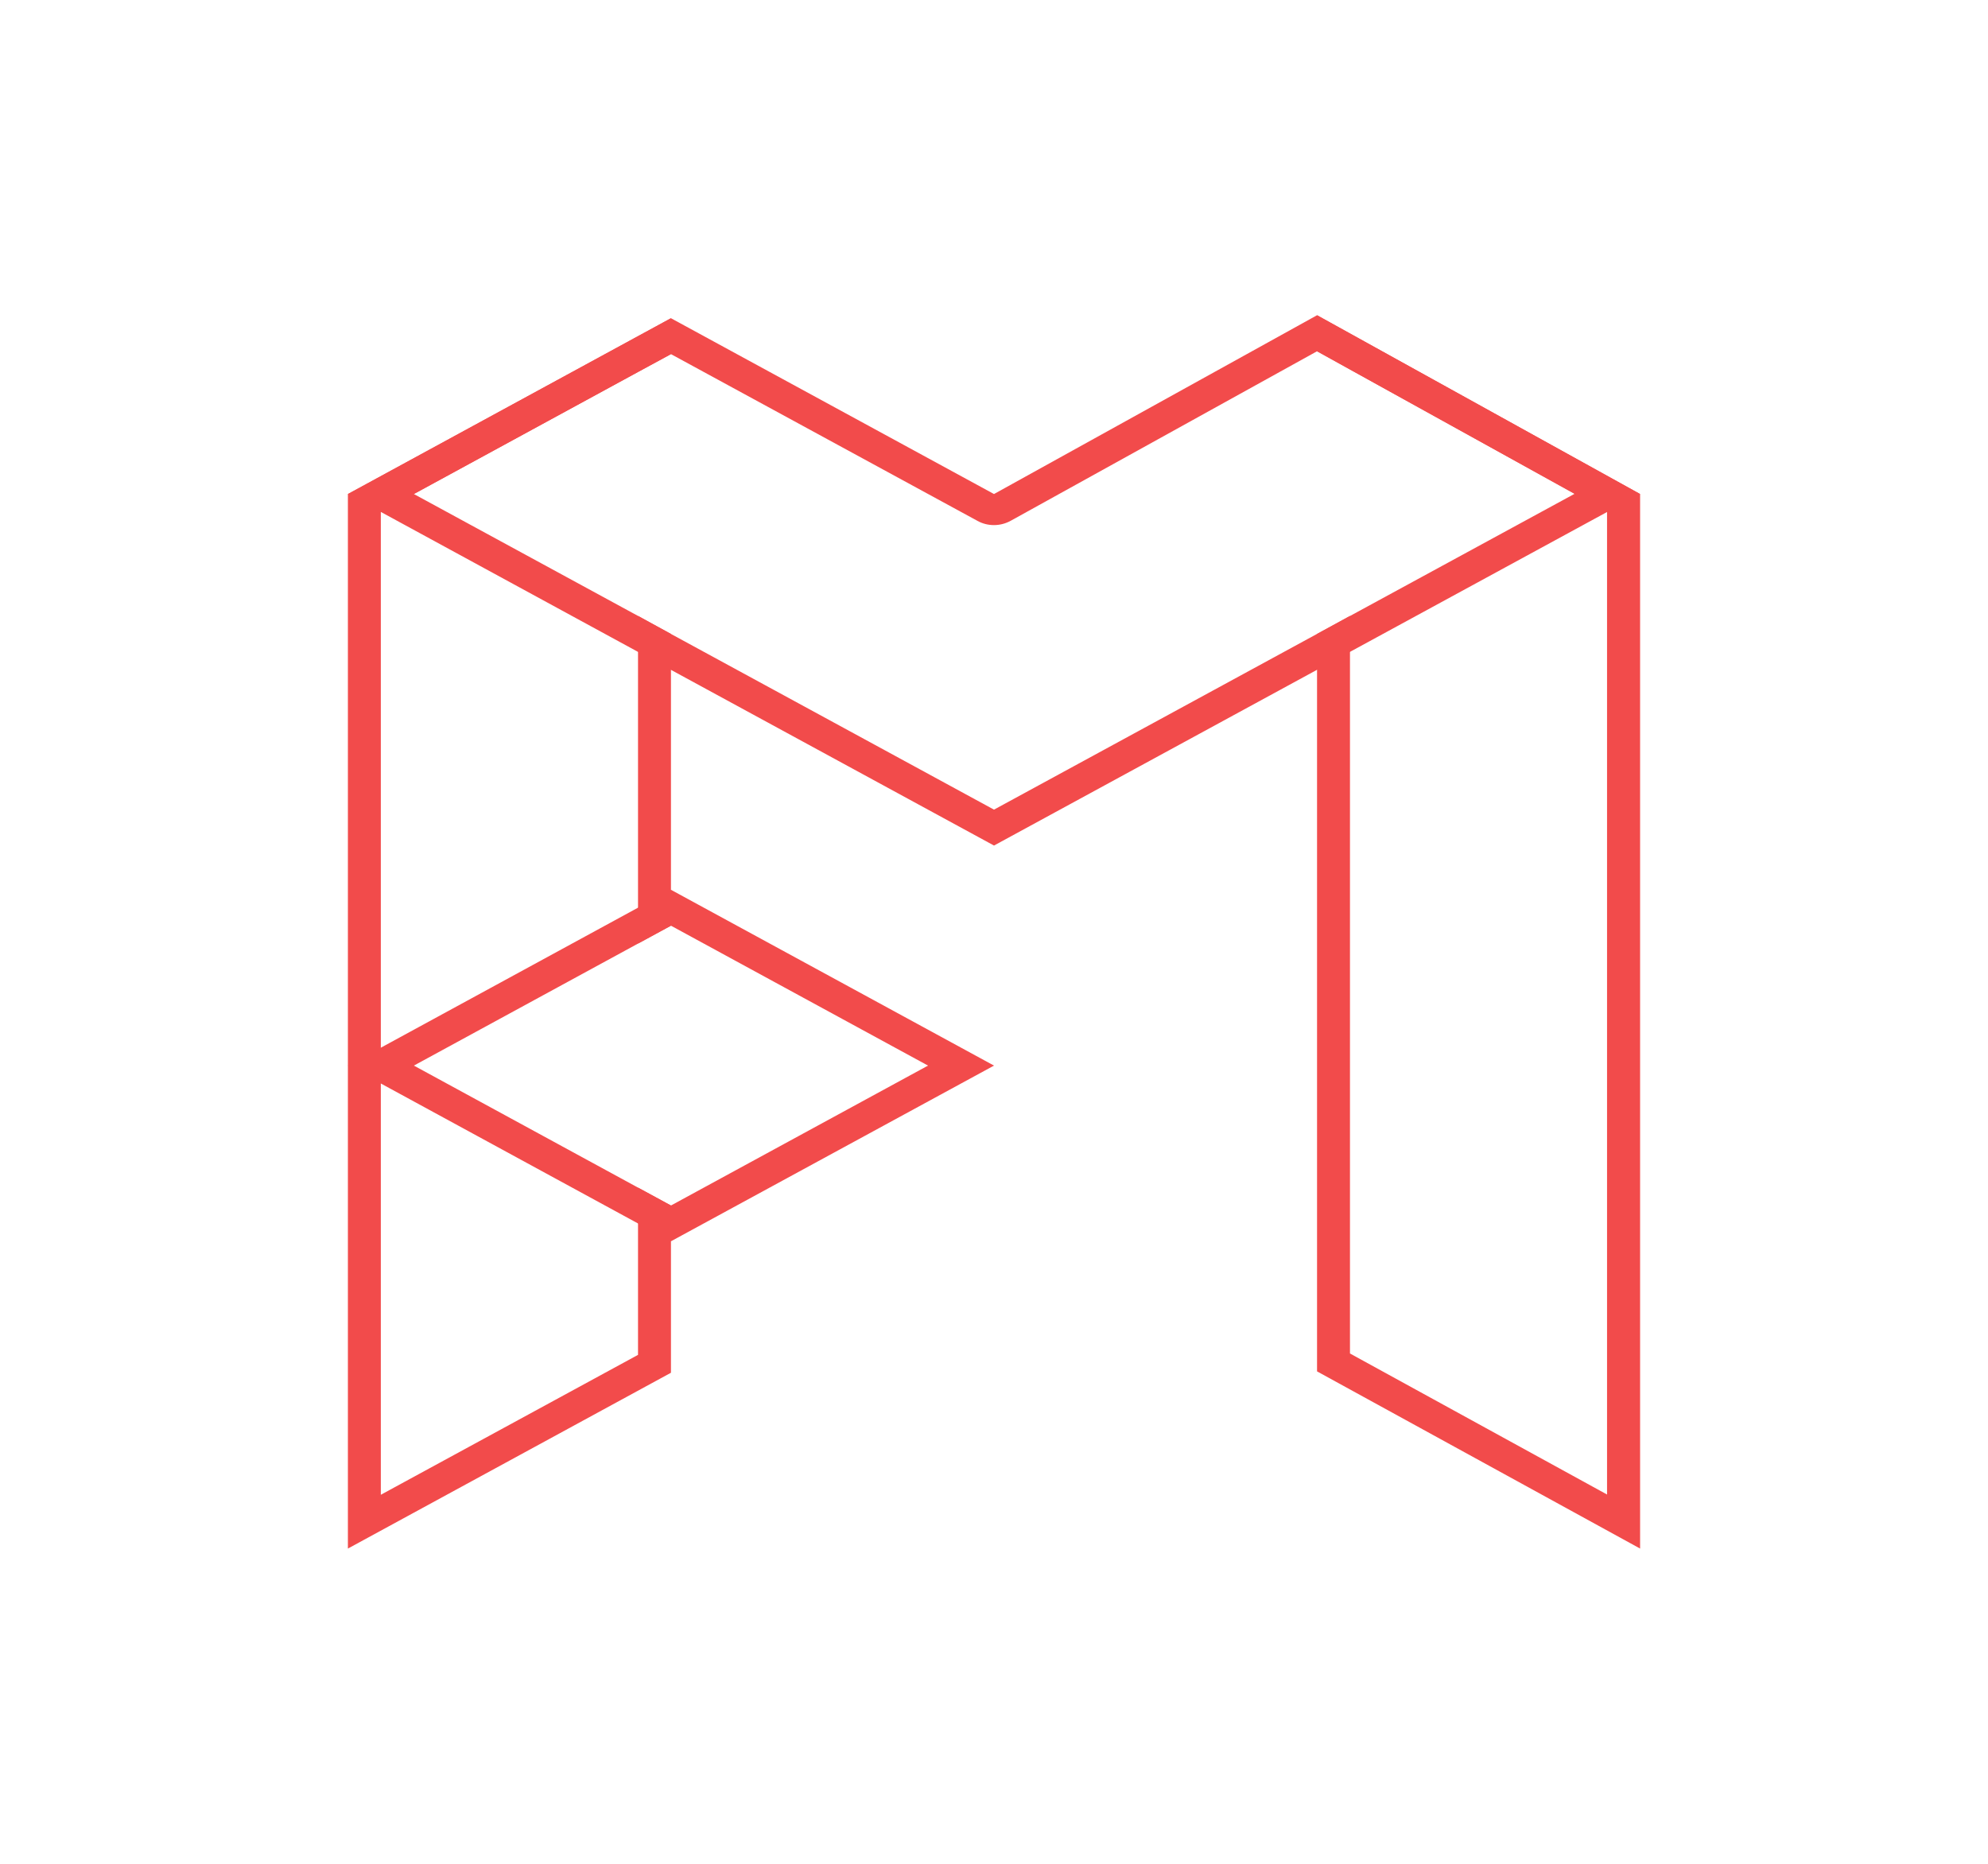 <?xml version="1.0" encoding="utf-8"?>
<!-- Generator: Adobe Illustrator 26.2.1, SVG Export Plug-In . SVG Version: 6.00 Build 0)  -->
<svg version="1.1" id="Camada_1" xmlns="http://www.w3.org/2000/svg" xmlns:xlink="http://www.w3.org/1999/xlink" x="0px" y="0px"
	 viewBox="0 0 160 150" style="enable-background:new 0 0 160 150;" xml:space="preserve">
<style type="text/css">
	.st0{fill:#F24B4B;}
</style>
<g>
	<path class="st0" d="M51.35,75.94L54,74.5V51.02l-2.65-1.45V75.94z M28,39.76v84.87l26-14.15V97.02l-2.65-1.44v13.46L30.65,120.3
		V41.2l2.65-1.44l18.04-9.82L54,28.5v-2.89L28,39.76z"/>
	<path class="st0" d="M106,25.37v2.9l2.65,1.47l18.07,10l2.62,1.45v79.09l-20.69-11.35V49.57L106,51.02v59.35l26,14.26V39.76
		L106,25.37z"/>
	<path class="st0" d="M106,25.37L80,39.76L54,25.61L28,39.76l2.65,1.44l20.69,11.26L54,53.91l26,14.14l52-28.29L106,25.37z
		 M54,51.02l-2.65-1.45l-18.04-9.81l18.04-9.82L54,28.5l24.67,13.42c0.41,0.23,0.87,0.34,1.33,0.34c0.47,0,0.93-0.12,1.35-0.35
		L106,28.27l20.73,11.47L80,65.16L54,51.02z"/>
	<path class="st0" d="M54,71.61l-2.65,1.44L30.65,84.32L28,85.76l2.65,1.44l20.69,11.26L54,99.9l26-14.14L54,71.61z M51.35,95.58
		l-18.04-9.82l18.04-9.82L54,74.5l20.69,11.26L54,97.02L51.35,95.58z"/>
</g>
</svg>
